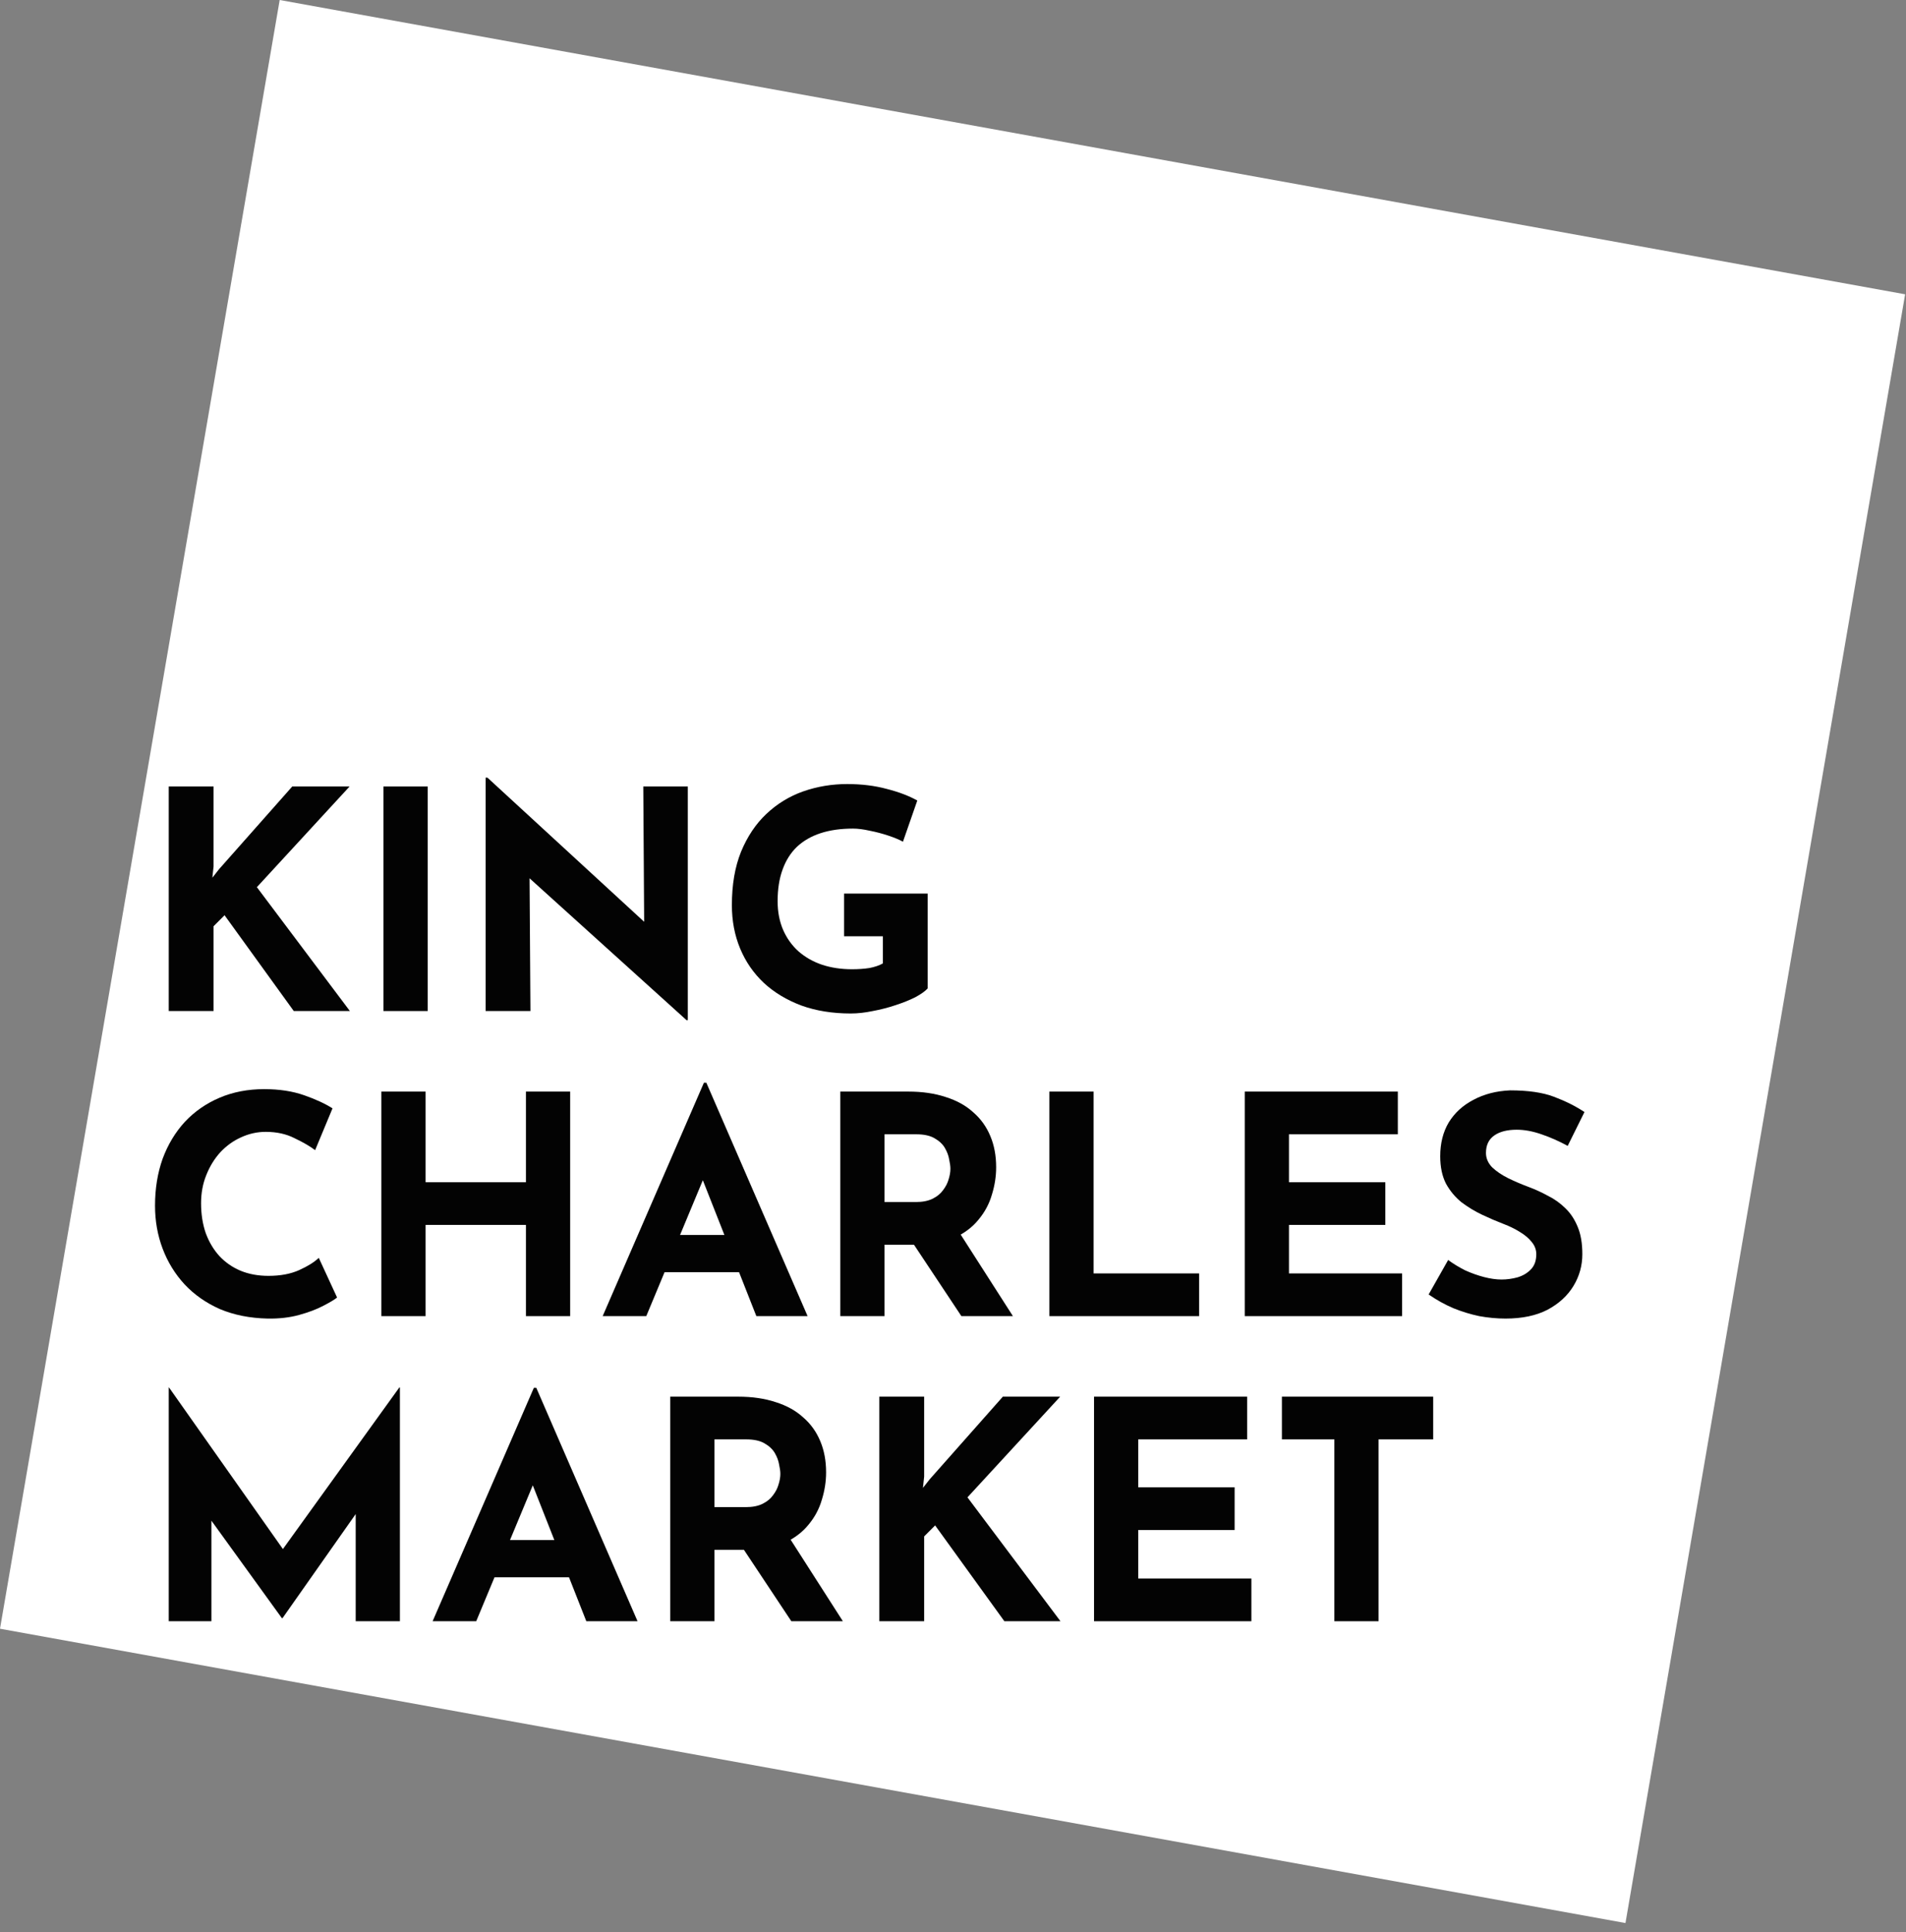 <svg width="150" height="152" viewBox="0 0 150 152" fill="none" xmlns="http://www.w3.org/2000/svg">
<rect x="0" y="0" width="150" height="152" fill="#808080" stroke="none"/>
<path d="M0 128.123L22.011 0L149.932 23.151L127.922 151.275L0 128.123Z" fill="white"/>
<path d="M16.808 68.157L16.712 69.045L17.24 68.373L23 61.869H27.512L20.216 69.789L27.536 79.533H23.12L17.672 71.997L16.808 72.861V79.533H13.28V61.869H16.808V68.157Z" fill="#030303"/>
<path d="M30.178 61.869H33.658V79.533H30.178V61.869Z" fill="#030303"/>
<path d="M54.033 80.253L40.642 68.157L41.673 68.733L41.745 79.533H38.218V61.173H38.361L51.465 73.221L50.697 72.885L50.626 61.869H54.13V80.253H54.033Z" fill="#030303"/>
<path d="M73.006 77.757C72.798 77.981 72.47 78.213 72.022 78.453C71.574 78.677 71.054 78.885 70.462 79.077C69.886 79.269 69.294 79.421 68.686 79.533C68.078 79.661 67.502 79.725 66.958 79.725C65.518 79.725 64.222 79.517 63.07 79.101C61.918 78.669 60.934 78.077 60.118 77.325C59.302 76.557 58.678 75.653 58.246 74.613C57.814 73.573 57.598 72.437 57.598 71.205C57.598 69.589 57.838 68.189 58.318 67.005C58.814 65.805 59.478 64.813 60.31 64.029C61.158 63.229 62.126 62.637 63.214 62.253C64.318 61.869 65.47 61.677 66.67 61.677C67.806 61.677 68.846 61.805 69.79 62.061C70.734 62.301 71.534 62.605 72.19 62.973L71.062 66.213C70.774 66.053 70.39 65.893 69.91 65.733C69.43 65.573 68.942 65.445 68.446 65.349C67.95 65.237 67.51 65.181 67.126 65.181C66.166 65.181 65.318 65.301 64.582 65.541C63.846 65.781 63.222 66.141 62.71 66.621C62.214 67.101 61.838 67.701 61.582 68.421C61.326 69.125 61.198 69.949 61.198 70.893C61.198 71.725 61.342 72.477 61.63 73.149C61.918 73.805 62.318 74.365 62.83 74.829C63.358 75.293 63.974 75.645 64.678 75.885C65.398 76.125 66.19 76.245 67.054 76.245C67.55 76.245 68.006 76.213 68.422 76.149C68.838 76.069 69.19 75.949 69.478 75.789V73.653H66.43V70.293H73.006V77.757Z" fill="#030303"/>
<path d="M26.528 102.069C26.336 102.229 25.976 102.445 25.448 102.717C24.936 102.989 24.304 103.229 23.552 103.437C22.8 103.645 21.968 103.741 21.056 103.725C19.664 103.693 18.416 103.445 17.312 102.981C16.224 102.501 15.296 101.853 14.528 101.037C13.776 100.221 13.2 99.285 12.8 98.229C12.4 97.173 12.2 96.045 12.2 94.845C12.2 93.501 12.4 92.269 12.8 91.149C13.216 90.029 13.8 89.061 14.552 88.245C15.32 87.429 16.232 86.797 17.288 86.349C18.344 85.901 19.512 85.677 20.792 85.677C21.976 85.677 23.024 85.837 23.936 86.157C24.848 86.477 25.592 86.821 26.168 87.189L24.8 90.477C24.4 90.173 23.864 89.861 23.192 89.541C22.536 89.205 21.776 89.037 20.912 89.037C20.24 89.037 19.592 89.181 18.968 89.469C18.36 89.741 17.816 90.133 17.336 90.645C16.872 91.157 16.504 91.757 16.232 92.445C15.96 93.117 15.824 93.853 15.824 94.653C15.824 95.501 15.944 96.277 16.184 96.981C16.44 97.685 16.8 98.293 17.264 98.805C17.728 99.301 18.28 99.685 18.92 99.957C19.576 100.229 20.312 100.365 21.128 100.365C22.072 100.365 22.88 100.213 23.552 99.909C24.224 99.605 24.736 99.285 25.088 98.949L26.528 102.069Z" fill="#030303"/>
<path d="M44.87 85.869V103.533H41.39V96.357H33.494V103.533H30.014V85.869H33.494V92.997H41.39V85.869H44.87Z" fill="#030303"/>
<path d="M47.429 103.533L55.397 85.173H55.589L63.557 103.533H59.525L54.437 90.621L56.957 88.893L50.861 103.533H47.429ZM52.877 97.149H58.181L59.405 100.077H51.797L52.877 97.149Z" fill="#030303"/>
<path d="M71.484 85.869C72.588 85.869 73.572 86.013 74.436 86.301C75.3 86.573 76.02 86.973 76.596 87.501C77.188 88.013 77.636 88.637 77.94 89.373C78.244 90.093 78.396 90.909 78.396 91.821C78.396 92.541 78.284 93.261 78.06 93.981C77.852 94.701 77.5 95.357 77.004 95.949C76.524 96.541 75.884 97.021 75.084 97.389C74.284 97.741 73.292 97.917 72.108 97.917H69.612V103.533H66.132V85.869H71.484ZM72.084 94.557C72.612 94.557 73.052 94.469 73.404 94.293C73.756 94.117 74.028 93.893 74.22 93.621C74.428 93.349 74.572 93.069 74.652 92.781C74.748 92.477 74.796 92.197 74.796 91.941C74.796 91.749 74.764 91.509 74.7 91.221C74.652 90.917 74.54 90.613 74.364 90.309C74.188 90.005 73.916 89.749 73.548 89.541C73.196 89.333 72.716 89.229 72.108 89.229H69.612V94.557H72.084ZM75.348 96.717L79.716 103.533H75.66L71.196 96.813L75.348 96.717Z" fill="#030303"/>
<path d="M82.585 85.869H86.065V100.173H94.369V103.533H82.585V85.869Z" fill="#030303"/>
<path d="M97.96 85.869H110.008V89.229H101.44V92.997H109.024V96.357H101.44V100.173H110.344V103.533H97.96V85.869Z" fill="#030303"/>
<path d="M123.376 90.141C122.704 89.773 122.016 89.469 121.312 89.229C120.624 88.989 119.976 88.869 119.368 88.869C118.616 88.869 118.024 89.021 117.592 89.325C117.16 89.629 116.944 90.085 116.944 90.693C116.944 91.109 117.104 91.485 117.424 91.821C117.76 92.141 118.184 92.429 118.696 92.685C119.224 92.941 119.768 93.173 120.328 93.381C120.84 93.573 121.344 93.805 121.84 94.077C122.352 94.333 122.808 94.661 123.208 95.061C123.608 95.445 123.928 95.933 124.168 96.525C124.408 97.101 124.528 97.813 124.528 98.661C124.528 99.557 124.296 100.389 123.832 101.157C123.368 101.925 122.688 102.549 121.792 103.029C120.896 103.493 119.792 103.725 118.48 103.725C117.808 103.725 117.12 103.661 116.416 103.533C115.728 103.389 115.048 103.181 114.376 102.909C113.704 102.621 113.056 102.261 112.432 101.829L113.968 99.117C114.384 99.421 114.832 99.693 115.312 99.933C115.808 100.157 116.304 100.333 116.8 100.461C117.296 100.589 117.752 100.653 118.168 100.653C118.584 100.653 119 100.597 119.416 100.485C119.848 100.357 120.2 100.149 120.472 99.861C120.76 99.573 120.904 99.173 120.904 98.661C120.904 98.309 120.784 97.989 120.544 97.701C120.32 97.413 120.008 97.149 119.608 96.909C119.224 96.669 118.8 96.461 118.336 96.285C117.792 96.077 117.232 95.837 116.656 95.565C116.08 95.293 115.536 94.965 115.024 94.581C114.528 94.181 114.12 93.693 113.8 93.117C113.496 92.525 113.344 91.805 113.344 90.957C113.344 89.933 113.568 89.045 114.016 88.293C114.48 87.541 115.128 86.949 115.96 86.517C116.792 86.069 117.752 85.821 118.84 85.773C120.264 85.773 121.416 85.941 122.296 86.277C123.192 86.613 123.992 87.013 124.696 87.477L123.376 90.141Z" fill="#030303"/>
<path d="M13.28 127.533V109.149H13.304L23.12 123.069L21.632 122.733L31.424 109.149H31.472V127.533H27.992V116.997L28.208 118.797L22.232 127.293H22.184L16.04 118.797L16.64 117.141V127.533H13.28Z" fill="#030303"/>
<path d="M34.046 127.533L42.014 109.173H42.206L50.174 127.533H46.142L41.054 114.621L43.574 112.893L37.478 127.533H34.046ZM39.494 121.149H44.798L46.022 124.077H38.414L39.494 121.149Z" fill="#030303"/>
<path d="M58.101 109.869C59.205 109.869 60.189 110.013 61.053 110.301C61.917 110.573 62.637 110.973 63.213 111.501C63.805 112.013 64.253 112.637 64.557 113.373C64.861 114.093 65.013 114.909 65.013 115.821C65.013 116.541 64.901 117.261 64.677 117.981C64.469 118.701 64.117 119.357 63.621 119.949C63.141 120.541 62.501 121.021 61.701 121.389C60.901 121.741 59.909 121.917 58.725 121.917H56.229V127.533H52.749V109.869H58.101ZM58.701 118.557C59.229 118.557 59.669 118.469 60.021 118.293C60.373 118.117 60.645 117.893 60.837 117.621C61.045 117.349 61.189 117.069 61.269 116.781C61.365 116.477 61.413 116.197 61.413 115.941C61.413 115.749 61.381 115.509 61.317 115.221C61.269 114.917 61.157 114.613 60.981 114.309C60.805 114.005 60.533 113.749 60.165 113.541C59.813 113.333 59.333 113.229 58.725 113.229H56.229V118.557H58.701ZM61.965 120.717L66.333 127.533H62.277L57.813 120.813L61.965 120.717Z" fill="#030303"/>
<path d="M72.73 116.157L72.634 117.045L73.162 116.373L78.922 109.869H83.434L76.138 117.789L83.458 127.533H79.042L73.594 119.997L72.73 120.861V127.533H69.202V109.869H72.73V116.157Z" fill="#030303"/>
<path d="M86.1 109.869H98.148V113.229H89.58V116.997H97.164V120.357H89.58V124.173H98.484V127.533H86.1V109.869Z" fill="#030303"/>
<path d="M100.885 109.869H112.789V113.229H108.493V127.533H105.013V113.229H100.885V109.869Z" fill="#030303"/>
</svg>
